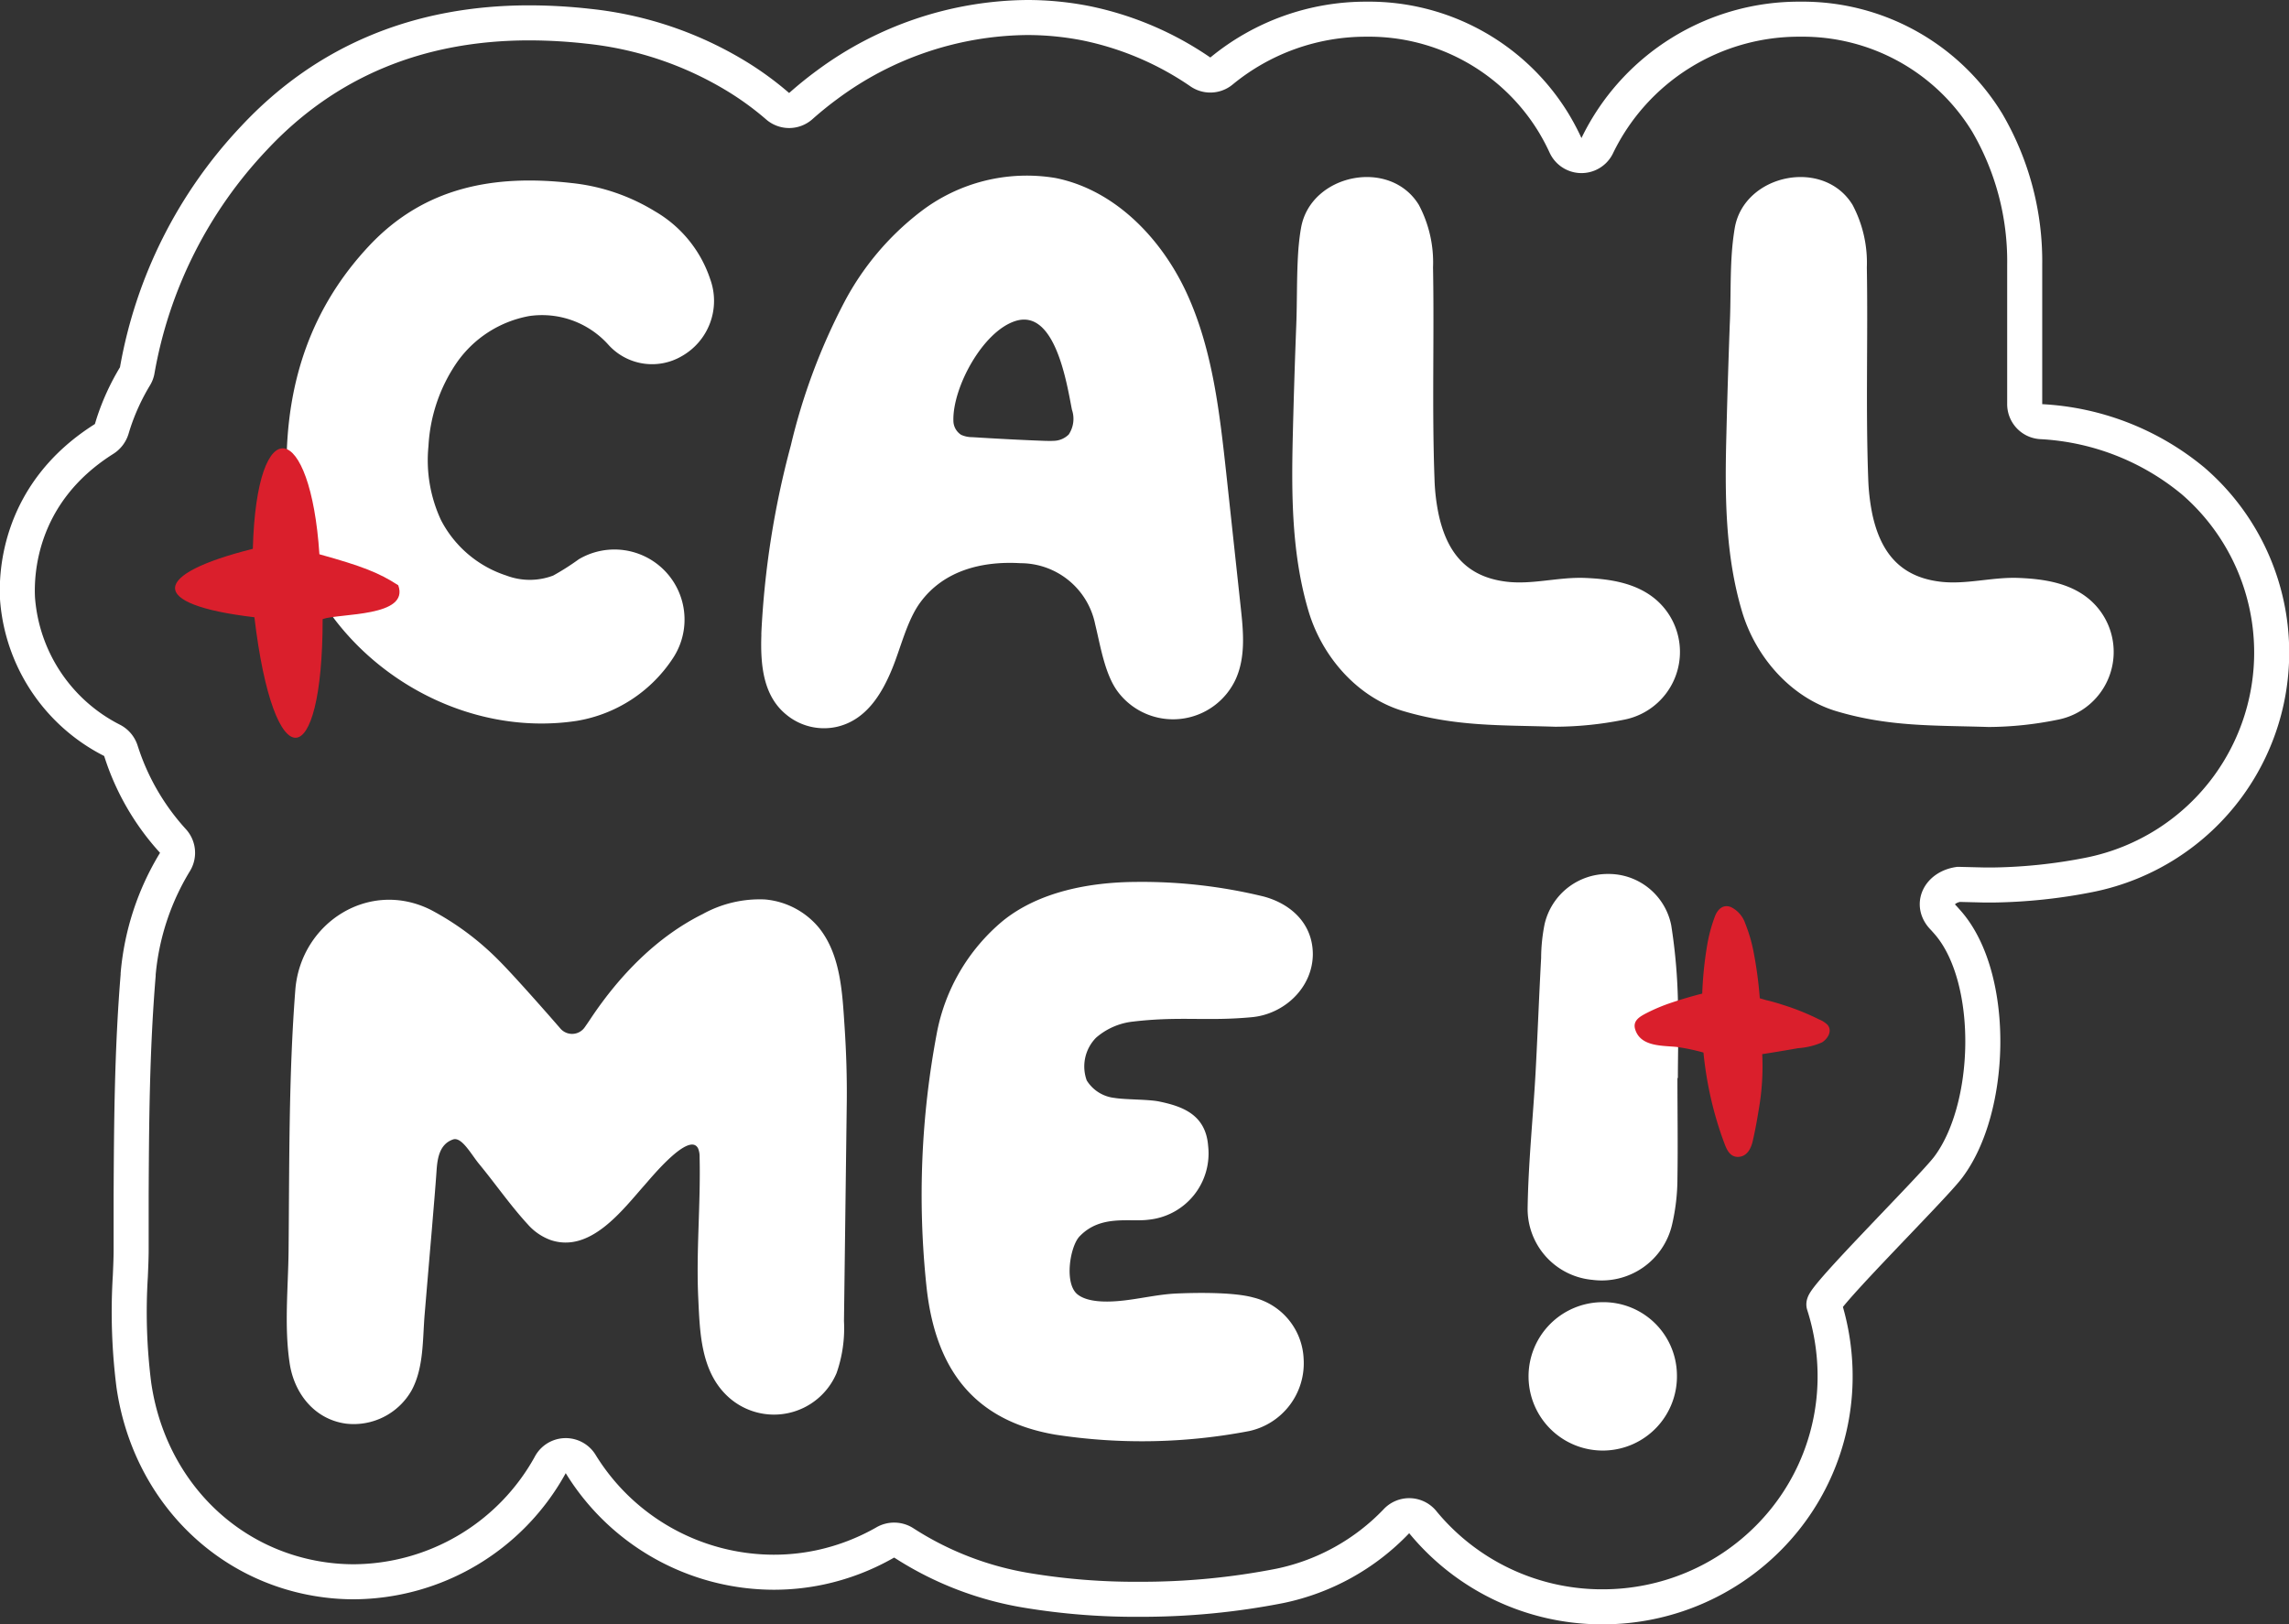 <svg id="Layer_1" data-name="Layer 1"
  xmlns="http://www.w3.org/2000/svg" viewBox="0 0 261.29 185.43">
  <rect x="0" y="0" width="261.29" height="185.43" fill="#333333" stroke="none"/>
  <defs>
    <style>.cls-1{fill:#fff;}.cls-2{fill:#da1f2c;}.cls-3{fill:none;stroke:#fff;stroke-miterlimit:10;stroke-width:4px;}</style>
  </defs>
  <path class="cls-1" d="M86.91,72.51a2.72,2.72,0,0,1,0-.28,101,101,0,0,1,3.36-21.36,69.89,69.89,0,0,1,6.09-16.34,31.58,31.58,0,0,1,8.7-10.34,19.89,19.89,0,0,1,15.41-3.87c6.85,1.36,12.22,7,15.09,13.36s3.66,13.44,4.42,20.38l1.65,15.28c.3,2.73.57,5.61-.54,8.13A7.88,7.88,0,0,1,127.62,79c-1.51-2-2-5.27-2.6-7.7a8.7,8.7,0,0,0-8.52-7c-4.41-.26-8.77.83-11.45,4.48-1.51,2.05-2.24,5.22-3.21,7.57-1.2,2.93-3,5.87-6.31,6.63a6.74,6.74,0,0,1-5.81-1.42C87.08,79.39,86.8,75.82,86.91,72.51Zm33.36-22.18A2.5,2.5,0,0,0,122,49.6a3.23,3.23,0,0,0,.36-2.83c-.57-2.9-1.89-11.57-6.45-10.12-3.74,1.19-7.17,7.6-7.08,11.36a1.92,1.92,0,0,0,.88,1.63,3,3,0,0,0,1.27.27c2.74.17,5.48.32,8.22.42C119.58,50.34,119.93,50.35,120.27,50.33Z"/>
  <path class="cls-1" d="M32.71,52.86c.07-9.43,2.87-17.8,9.42-24.79,6.35-6.77,14.34-8.16,23.05-7.18a22.7,22.7,0,0,1,9.59,3.24,14.07,14.07,0,0,1,6.3,7.74,7.25,7.25,0,0,1-3.26,8.8,6.71,6.71,0,0,1-8.38-1.33,10.17,10.17,0,0,0-9-3.26,12.9,12.9,0,0,0-8.31,5.35,18.59,18.59,0,0,0-3.21,9.5,16.2,16.2,0,0,0,1.43,8.45,12.88,12.88,0,0,0,7.46,6.33,7.53,7.53,0,0,0,5.35,0,28.19,28.19,0,0,0,2.92-1.86A8,8,0,0,1,76.78,75.2a16.31,16.31,0,0,1-11,7.11c-12.39,1.85-25-5.22-30.48-16.25A28.34,28.34,0,0,1,32.71,52.86Z"/>
  <path class="cls-1" d="M148.22,28.35c.07-.8.16-1.59.3-2.36,1.09-6.11,10.13-8,13.44-2.6a14,14,0,0,1,1.62,7.14c.15,8.06-.13,16.12.17,24.19a22.84,22.84,0,0,0,.47,4c.94,4.34,3.15,7.08,7.58,7.67,3,.41,6-.52,9.07-.41,2.86.11,5.9.55,8.16,2.48a7.88,7.88,0,0,1-3.71,13.72,40.16,40.16,0,0,1-7.8.79c-6.24-.2-11.34,0-17.41-1.81-5.17-1.57-9.14-6.15-10.7-11.25-2-6.63-2-13.57-1.83-20.44.1-4.12.23-8.26.39-12.39C148.08,34.28,148,31.25,148.22,28.35Z"/>
  <path class="cls-1" d="M197.73,28.35c.07-.8.17-1.59.3-2.36,1.09-6.11,10.13-8,13.44-2.6a14.09,14.09,0,0,1,1.63,7.14c.14,8.06-.14,16.12.16,24.19a23.82,23.82,0,0,0,.47,4c.94,4.34,3.16,7.08,7.58,7.67,3,.41,6-.52,9.07-.41,2.87.11,5.91.55,8.16,2.48a7.88,7.88,0,0,1-3.71,13.72A40.16,40.16,0,0,1,227,83c-6.24-.2-11.33,0-17.4-1.81-5.18-1.57-9.15-6.15-10.71-11.25-2-6.63-2-13.57-1.82-20.44.1-4.12.23-8.26.38-12.39C197.59,34.28,197.48,31.25,197.73,28.35Z"/>
  <path class="cls-1" d="M123,147.78c1.13.9,3.22.87,4.52.77,2.25-.17,4.51-.77,6.77-.87s6.55-.17,8.79.46a7.54,7.54,0,0,1,5.73,7,7.92,7.92,0,0,1-6.2,8.24,64.94,64.94,0,0,1-22.16.41c-9.32-1.61-13.74-7.53-14.71-17.08A99.3,99.3,0,0,1,106.93,118a22,22,0,0,1,7.54-12.86c4.12-3.34,9.91-4.41,15.1-4.45a58.7,58.7,0,0,1,14.7,1.67c3.13.85,5.56,3.11,5.59,6.54,0,3.85-3.25,6.88-6.94,7.23-5.19.49-8.16-.13-13.55.5a7.69,7.69,0,0,0-4.26,1.85,4.68,4.68,0,0,0-1.06,4.87,4.28,4.28,0,0,0,3.18,2c1.28.21,3.84.15,5.1.41,2.58.54,5.31,1.45,5.58,5.08a7.6,7.6,0,0,1-6.77,8.41c-2.19.3-5.44-.61-7.85,1.85C122.17,142.14,121.42,146.52,123,147.78Z"/>
  <path class="cls-1" d="M79.69,131.12c-1-2-5.36,3.34-6.09,4.16-2.56,2.88-6.2,7.81-10.73,6.3a6.36,6.36,0,0,1-2.6-1.77c-2-2.17-3.7-4.64-5.58-6.92-.91-1.1-2-3.17-3-2.79-1.49.53-1.75,2.08-1.85,3.46-.15,2.21-.35,4.43-.53,6.65q-.42,4.89-.83,9.78c-.25,2.88-.08,6.13-1.49,8.74a7.6,7.6,0,0,1-7.46,3.81c-3.67-.48-6-3.53-6.48-7-.61-4.14-.16-8.47-.11-12.65.1-10,0-20,.78-30,.69-7.61,8.48-12.53,15.48-9a31.76,31.76,0,0,1,7.78,5.8c1.54,1.54,5,5.44,7,7.75a1.76,1.76,0,0,0,2.77-.16c.25-.36.51-.73.75-1.1,3.24-4.83,7.47-9.22,12.73-11.83a13.42,13.42,0,0,1,7.09-1.66,9,9,0,0,1,6.16,3.23c2.53,3.14,2.68,7.58,2.94,11.47.18,2.78.27,5.58.24,8.37l-.32,25.07a15.5,15.5,0,0,1-.84,5.92A7.75,7.75,0,0,1,83,159.36c-3-2.86-3.11-7.23-3.29-11.08-.26-5.4.28-10.78.15-16.17A2.46,2.46,0,0,0,79.69,131.12Z"/>
  <path class="cls-1" d="M191.53,123.08h-.05c0,3.81.06,7.62,0,11.42a23.48,23.48,0,0,1-.61,5.3,8.24,8.24,0,0,1-9.1,6.32,8.13,8.13,0,0,1-7.39-8.23c.08-5.11.61-10.21.9-15.32.24-4.4.4-8.8.64-13.19a20.13,20.13,0,0,1,.4-3.89,7.39,7.39,0,0,1,7.28-5.71,7.28,7.28,0,0,1,7.17,5.85,64.09,64.09,0,0,1,.77,8.87C191.63,117.35,191.53,120.22,191.53,123.08Zm-.11,33.78a8.47,8.47,0,1,1-8.56-8.19A8.39,8.39,0,0,1,191.42,156.86Z"/>
  <path class="cls-2" d="M208.61,117a3,3,0,0,0-1-.63c-.46-.23-.93-.45-1.4-.65a26.92,26.92,0,0,0-2.71-1c-.63-.21-1.27-.39-1.91-.54l-.71-.21a45.83,45.83,0,0,0-.72-5.35,17.69,17.69,0,0,0-.94-3.19,3.24,3.24,0,0,0-1.63-1.87c-.91-.35-1.52.26-1.83,1.06a17.72,17.72,0,0,0-.87,3.19,42.46,42.46,0,0,0-.58,5.63l-.44.11c-1,.27-2,.56-3,.9a20.26,20.26,0,0,0-2.81,1.16c-.79.41-1.73.87-1.4,1.92.62,2,3.13,1.83,4.74,2a23,23,0,0,1,3.05.64A41.82,41.82,0,0,0,195.7,127c.31,1.13.66,2.25,1.07,3.35.29.79.65,1.78,1.67,1.73s1.46-1,1.65-1.87c.27-1.17.48-2.34.67-3.52a28.69,28.69,0,0,0,.4-6.34c1.37-.21,2.74-.44,4.1-.68A8.12,8.12,0,0,0,208,119C208.66,118.57,209.19,117.69,208.61,117Z"/>
  <path class="cls-3" d="M250.26,54.84A29.58,29.58,0,0,0,233,48.14a2,2,0,0,1-1.88-2c0-1.74,0-3.5,0-5.31,0-3.45,0-7,0-10.61A31.36,31.36,0,0,0,226.84,14,24.68,24.68,0,0,0,205.55,2.19a25.57,25.57,0,0,0-23.2,14.39,2,2,0,0,1-3.65,0A26.16,26.16,0,0,0,177.33,14,24.68,24.68,0,0,0,156,2.19a25.94,25.94,0,0,0-16.57,5.92,2,2,0,0,1-2.44.08,35.66,35.66,0,0,0-13-5.53A34.66,34.66,0,0,0,117.23,2,38.91,38.91,0,0,0,94.4,9.69q-1.55,1.14-3,2.43a2,2,0,0,1-2.64,0,35.14,35.14,0,0,0-4.51-3.31A40.69,40.69,0,0,0,67.19,3a61.07,61.07,0,0,0-6.76-.39C47.76,2.61,37.18,7,29,15.76A51.56,51.56,0,0,0,15.66,42.31a1.91,1.91,0,0,1-.25.65,25.89,25.89,0,0,0-2.48,5.43l-.18.59a2.11,2.11,0,0,1-.89,1.15C2.09,56.3,1.85,65.53,2,68.35a19.78,19.78,0,0,0,10.8,16.18,2.05,2.05,0,0,1,1,1.19c.14.43.28.84.43,1.25A27.69,27.69,0,0,0,19.73,96a2,2,0,0,1,.25,2.4,29.48,29.48,0,0,0-4.21,12.8l0,.14c-.71,8.6-.76,17-.8,25.11q0,3.11,0,6.22c0,1-.05,2-.09,3a66.11,66.11,0,0,0,.4,12.47C17,170,25.78,178.9,37.16,180.38a24.79,24.79,0,0,0,3.23.21,25.77,25.77,0,0,0,22.39-13.28l0,0a2,2,0,0,1,3.53-.12,25.92,25.92,0,0,0,22,12.31,25.41,25.41,0,0,0,5.29-.55,25.8,25.8,0,0,0,7.42-2.83,2.06,2.06,0,0,1,2.19.06,36.88,36.88,0,0,0,14.09,5.41,75.69,75.69,0,0,0,12.79,1,81.7,81.7,0,0,0,16-1.53,25.57,25.57,0,0,0,13.28-7.35,2,2,0,0,1,3.07.11,26.48,26.48,0,0,0,20.18,9.63H183a26.64,26.64,0,0,0,19-8,26.12,26.12,0,0,0,7.47-19,26.84,26.84,0,0,0-1.27-7.5c-.25-.78,12.34-13.26,14.15-15.64,5.08-6.67,5.49-21.33.18-27.76q-.33-.39-.66-.75c-1.52-1.49-.52-3.49,1.68-3.83h.13l2.82.07,1.07,0a60.58,60.58,0,0,0,10.93-1.16,25.88,25.88,0,0,0,11.81-45Z"/>
  <path class="cls-2" d="M45.46,66.82c-2.17-1.42-4.14-2.19-9-3.54-1-15.24-7.16-16.77-7.6-.62-11.53,2.88-12.2,6.35.18,7.81,2.22,18.68,7.79,17.94,7.79.21C38.8,70,46.78,70.45,45.46,66.82Z"/>
</svg>